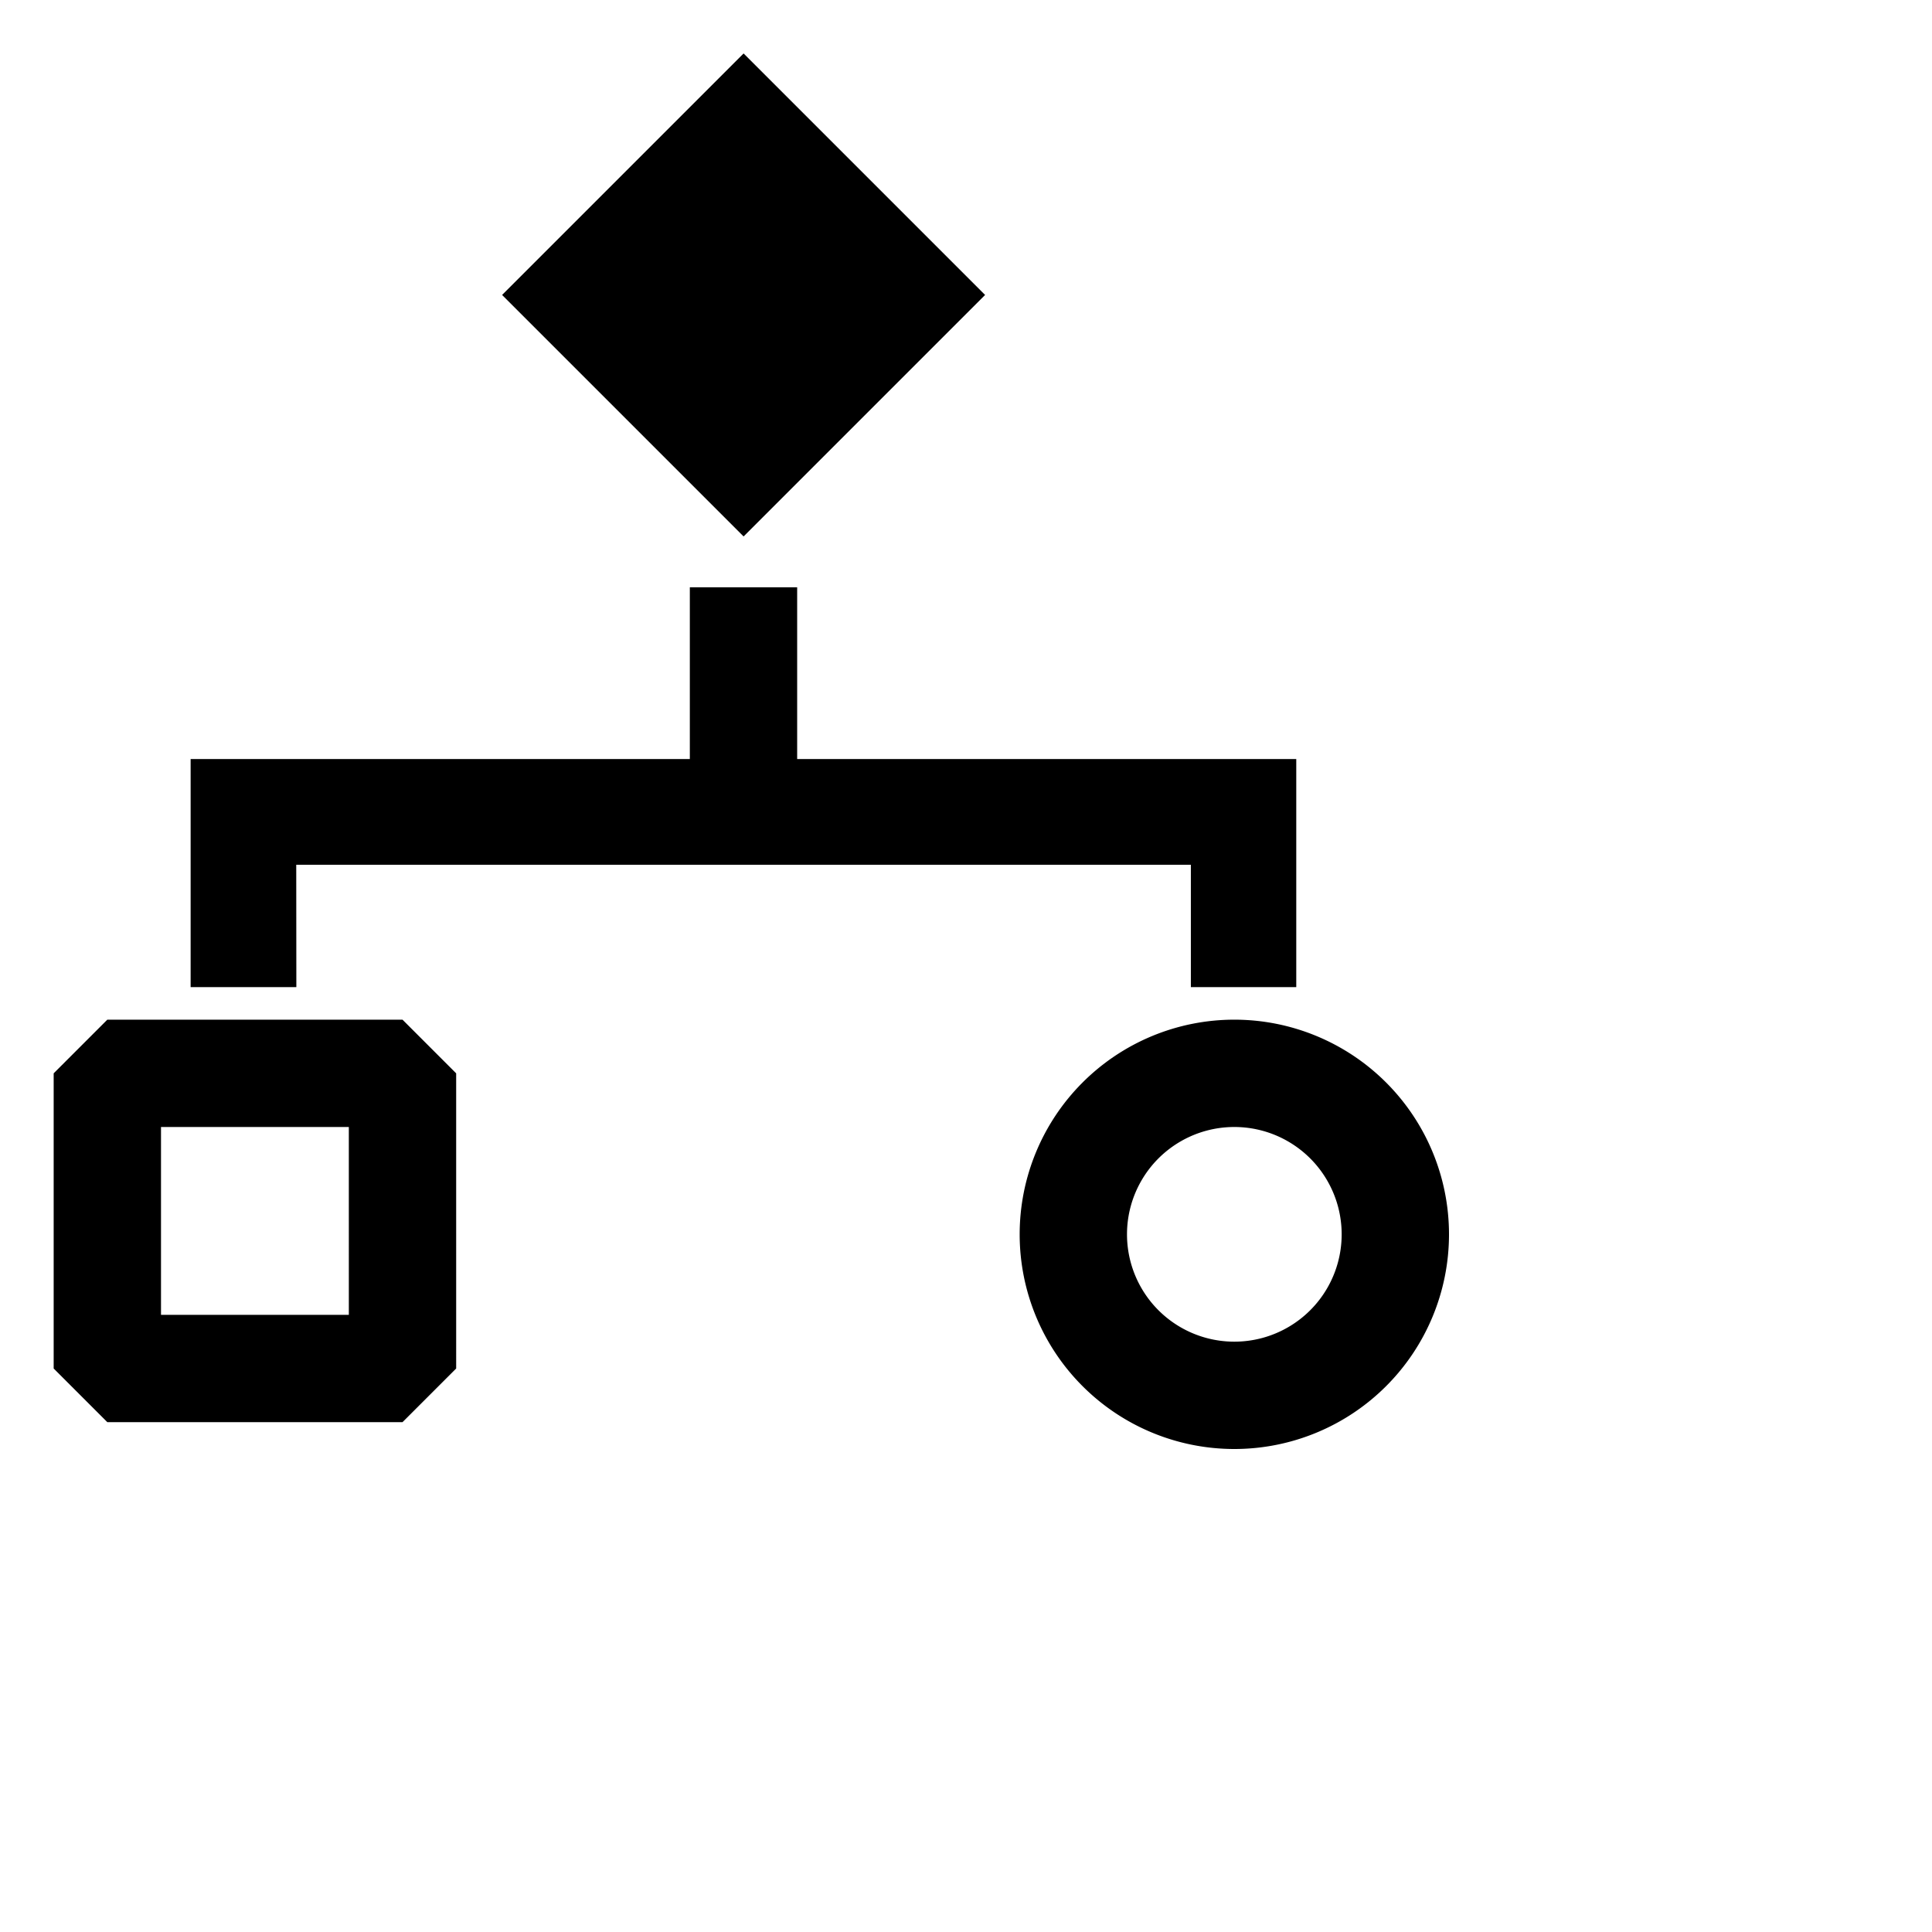 <svg xmlns="http://www.w3.org/2000/svg" fill="none" viewBox="0 0 18 18"><path fill="#000" d="m1 9.5-.5.5v2.75l.5.5h2.75l.5-.5V10l-.5-.5zm2.25 2.75H1.5V10.5h1.75zM6.928.498l-2.25 2.25 2.25 2.25 2.25-2.25zM2.76 8.057h8.335v1.14h.982V7.072h-4.65v-1.6h-1v1.6H1.776v2.125h.985zM11.5 9.5a2 2 0 1 0 0 4 2 2 0 0 0 0-4m0 3a1 1 0 1 1 0-2 1 1 0 0 1 0 2"/></svg>